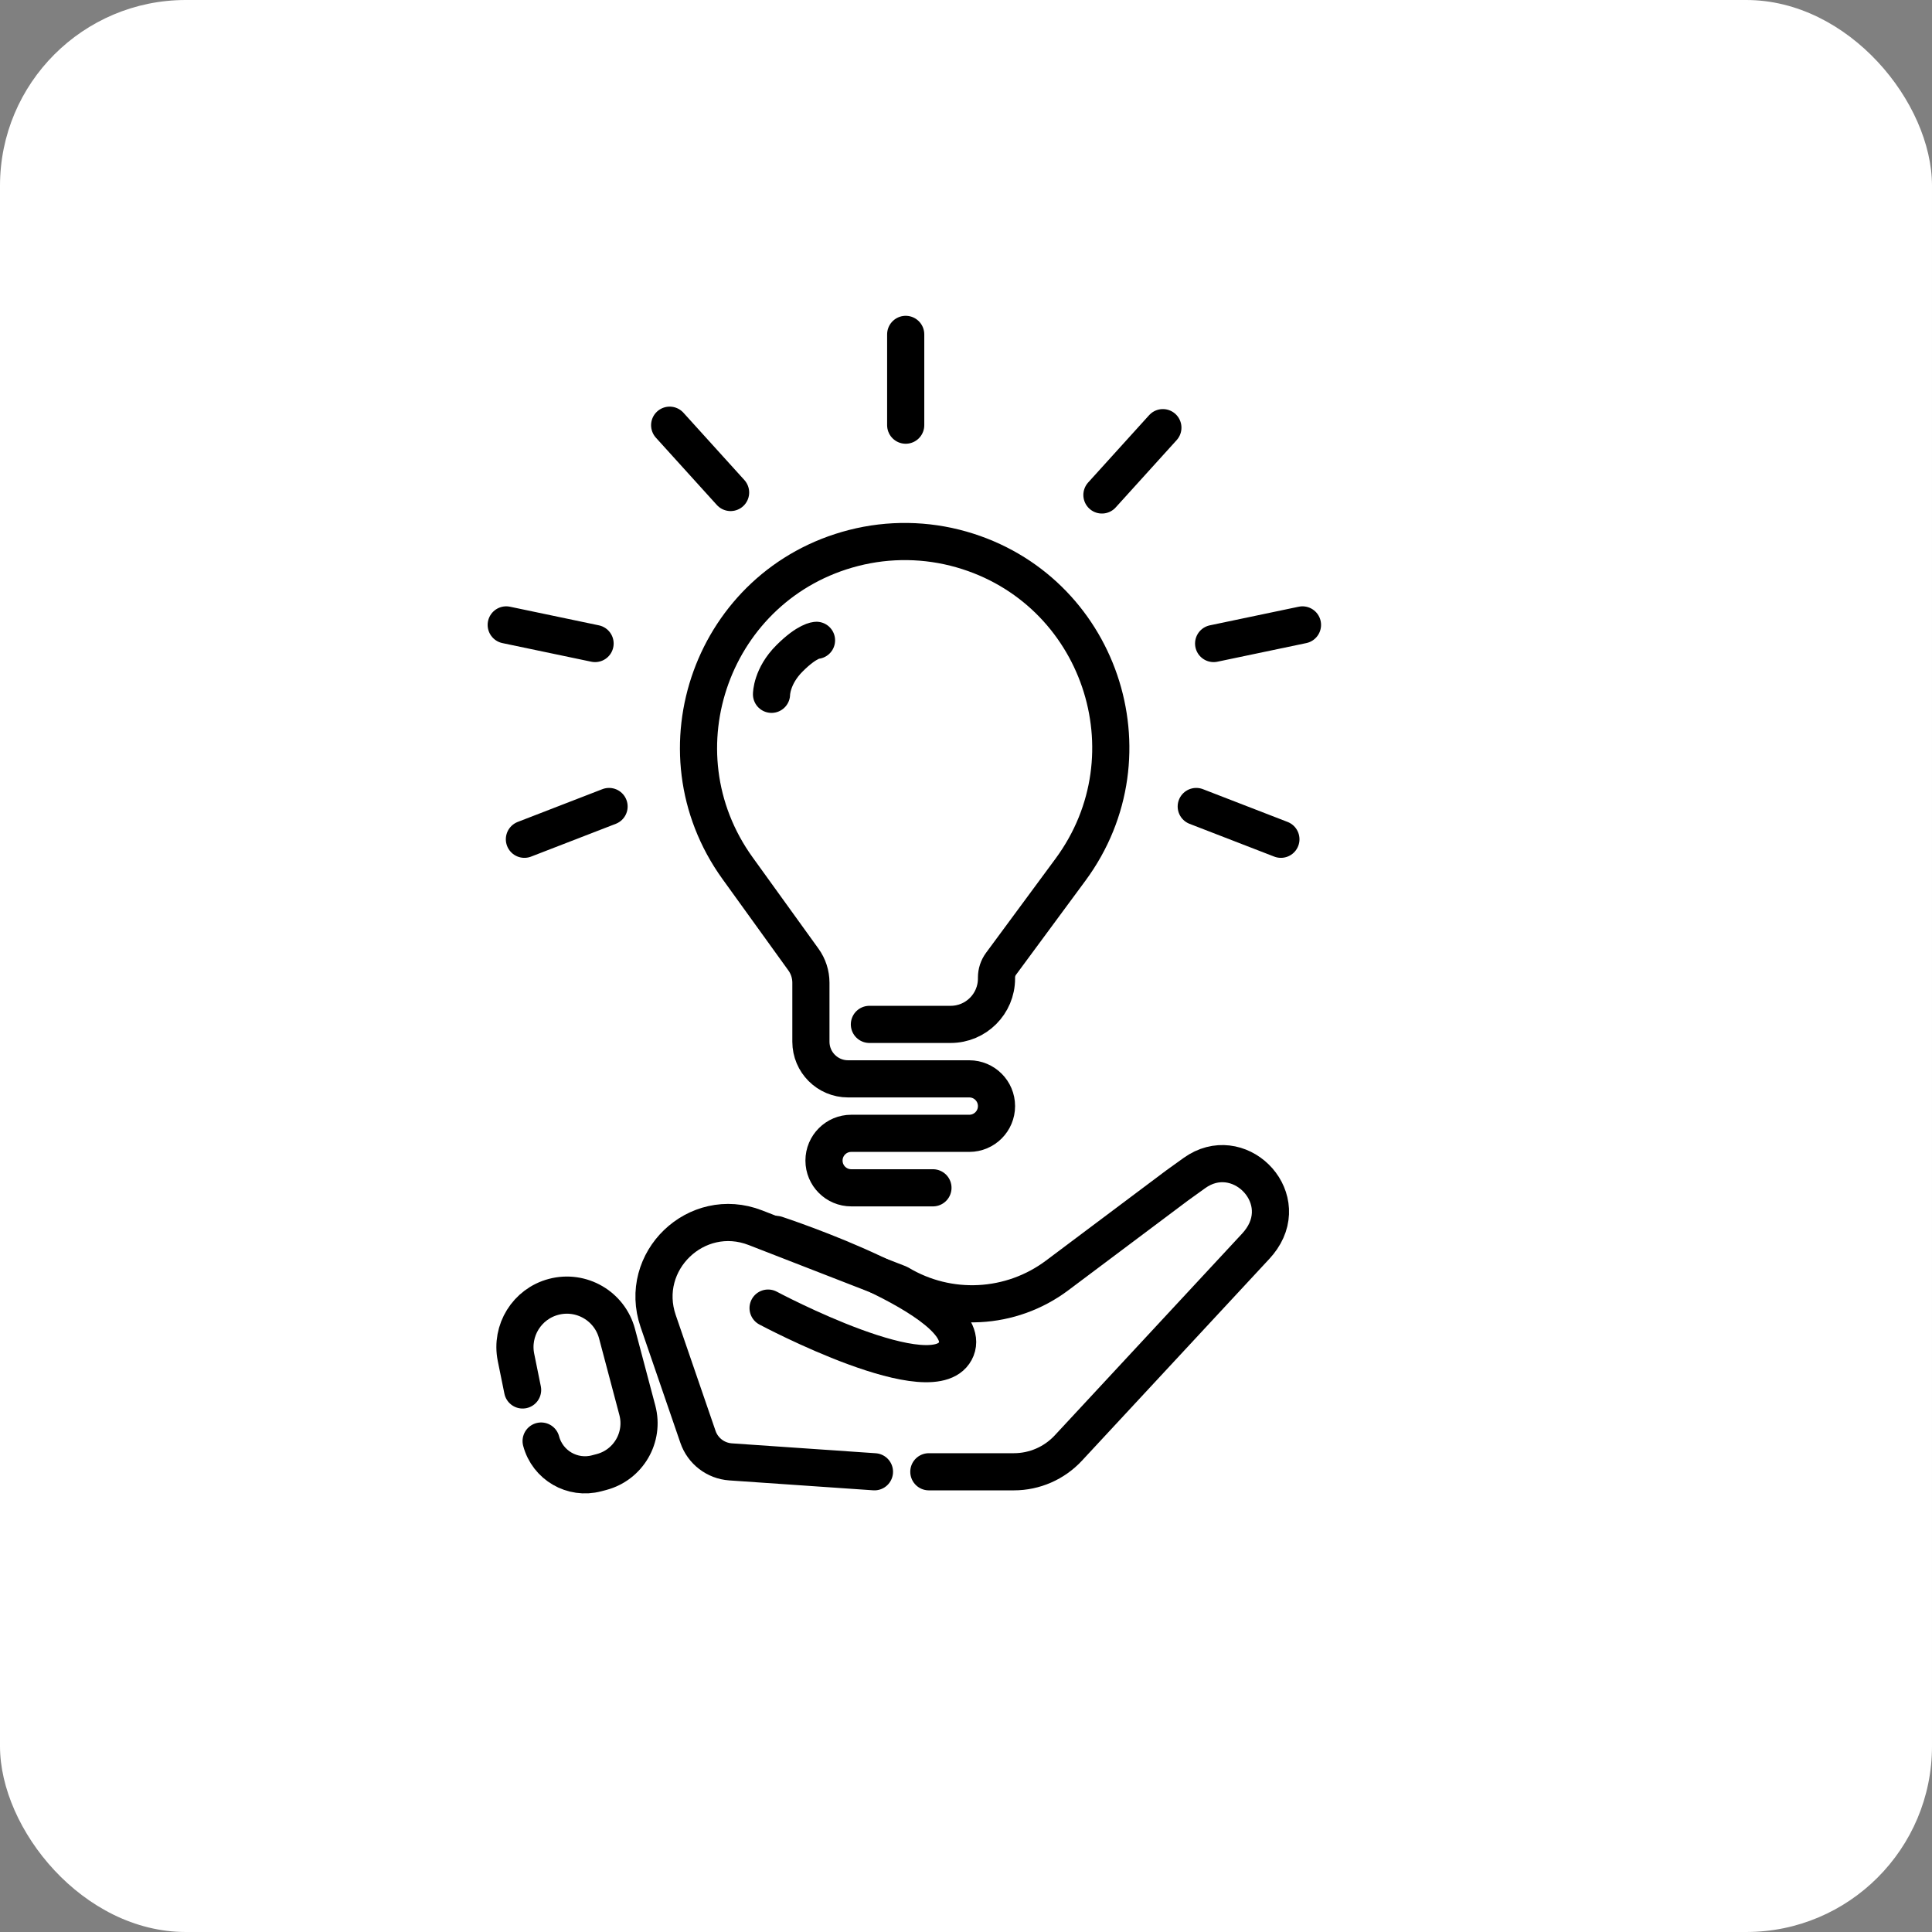 <svg width="104" height="104" viewBox="0 0 104 104" fill="none" xmlns="http://www.w3.org/2000/svg">
<rect x="0" y="0" width="104" height="104" fill="#808080" stroke="none"/>
<rect width="104" height="104" rx="10" fill="white"/>
<path d="M46.8 55.143H51.174C52.537 55.143 53.642 54.038 53.642 52.675V52.617C53.642 52.353 53.727 52.096 53.884 51.883L57.622 46.818C62.215 40.595 59.185 31.701 51.749 29.576V29.576C49.859 29.037 47.86 29.009 45.956 29.496V29.496C38.38 31.434 35.13 40.391 39.703 46.735L43.248 51.652C43.51 52.015 43.651 52.451 43.651 52.899V56.075C43.651 57.18 44.546 58.075 45.651 58.075H52.176C52.986 58.075 53.642 58.731 53.642 59.541V59.541C53.642 60.351 52.986 61.007 52.176 61.007H45.823C45.013 61.007 44.356 61.664 44.356 62.474V62.474C44.356 63.283 45.013 63.94 45.823 63.94H50.221" stroke="black" stroke-width="2" stroke-linecap="round" stroke-linejoin="round"/>
<path d="M28.132 74.822L27.776 73.069C27.481 71.619 28.368 70.19 29.798 69.811V69.811C31.29 69.415 32.82 70.304 33.216 71.796L34.309 75.918C34.693 77.368 33.829 78.854 32.38 79.239L32.118 79.308C30.813 79.654 29.475 78.877 29.129 77.572V77.572" stroke="black" stroke-width="2" stroke-linecap="round" stroke-linejoin="round"/>
<path d="M47.072 79.226L39.326 78.693C38.524 78.637 37.833 78.108 37.572 77.347L35.43 71.116C34.323 67.896 37.489 64.854 40.663 66.088L48.394 69.095V69.095C51.057 70.693 54.423 70.52 56.908 68.656L63.37 63.81L64.297 63.144C66.633 61.467 69.54 64.305 67.92 66.68V66.68C67.823 66.822 67.716 66.956 67.6 67.081L57.509 77.948C56.752 78.763 55.69 79.226 54.578 79.226H50" stroke="black" stroke-width="2" stroke-linecap="round" stroke-linejoin="round"/>
<path d="M48.754 18V22.887" stroke="black" stroke-width="2" stroke-linecap="round" stroke-linejoin="round"/>
<path d="M62.598 23.021L59.317 26.644" stroke="black" stroke-width="2" stroke-linecap="round" stroke-linejoin="round"/>
<path d="M70.113 33.639L65.33 34.641" stroke="black" stroke-width="2" stroke-linecap="round" stroke-linejoin="round"/>
<path d="M68.951 45.178L64.394 43.414" stroke="black" stroke-width="2" stroke-linecap="round" stroke-linejoin="round"/>
<path d="M28.229 45.178L32.786 43.414" stroke="black" stroke-width="2" stroke-linecap="round" stroke-linejoin="round"/>
<path d="M27.25 33.639L32.033 34.641" stroke="black" stroke-width="2" stroke-linecap="round" stroke-linejoin="round"/>
<path d="M36.048 22.889L39.328 26.511" stroke="black" stroke-width="2" stroke-linecap="round" stroke-linejoin="round"/>
<path d="M41.786 66.451C41.786 66.451 52.534 69.975 51.477 72.618C50.419 75.261 41.346 70.415 41.346 70.415" stroke="black" stroke-width="2" stroke-linecap="round" stroke-linejoin="round"/>
<path d="M41.531 37.375C41.531 37.375 41.531 36.406 42.5 35.438C43.469 34.469 43.953 34.469 43.953 34.469" stroke="black" stroke-width="2" stroke-linecap="round" stroke-linejoin="round"/>
</svg>

